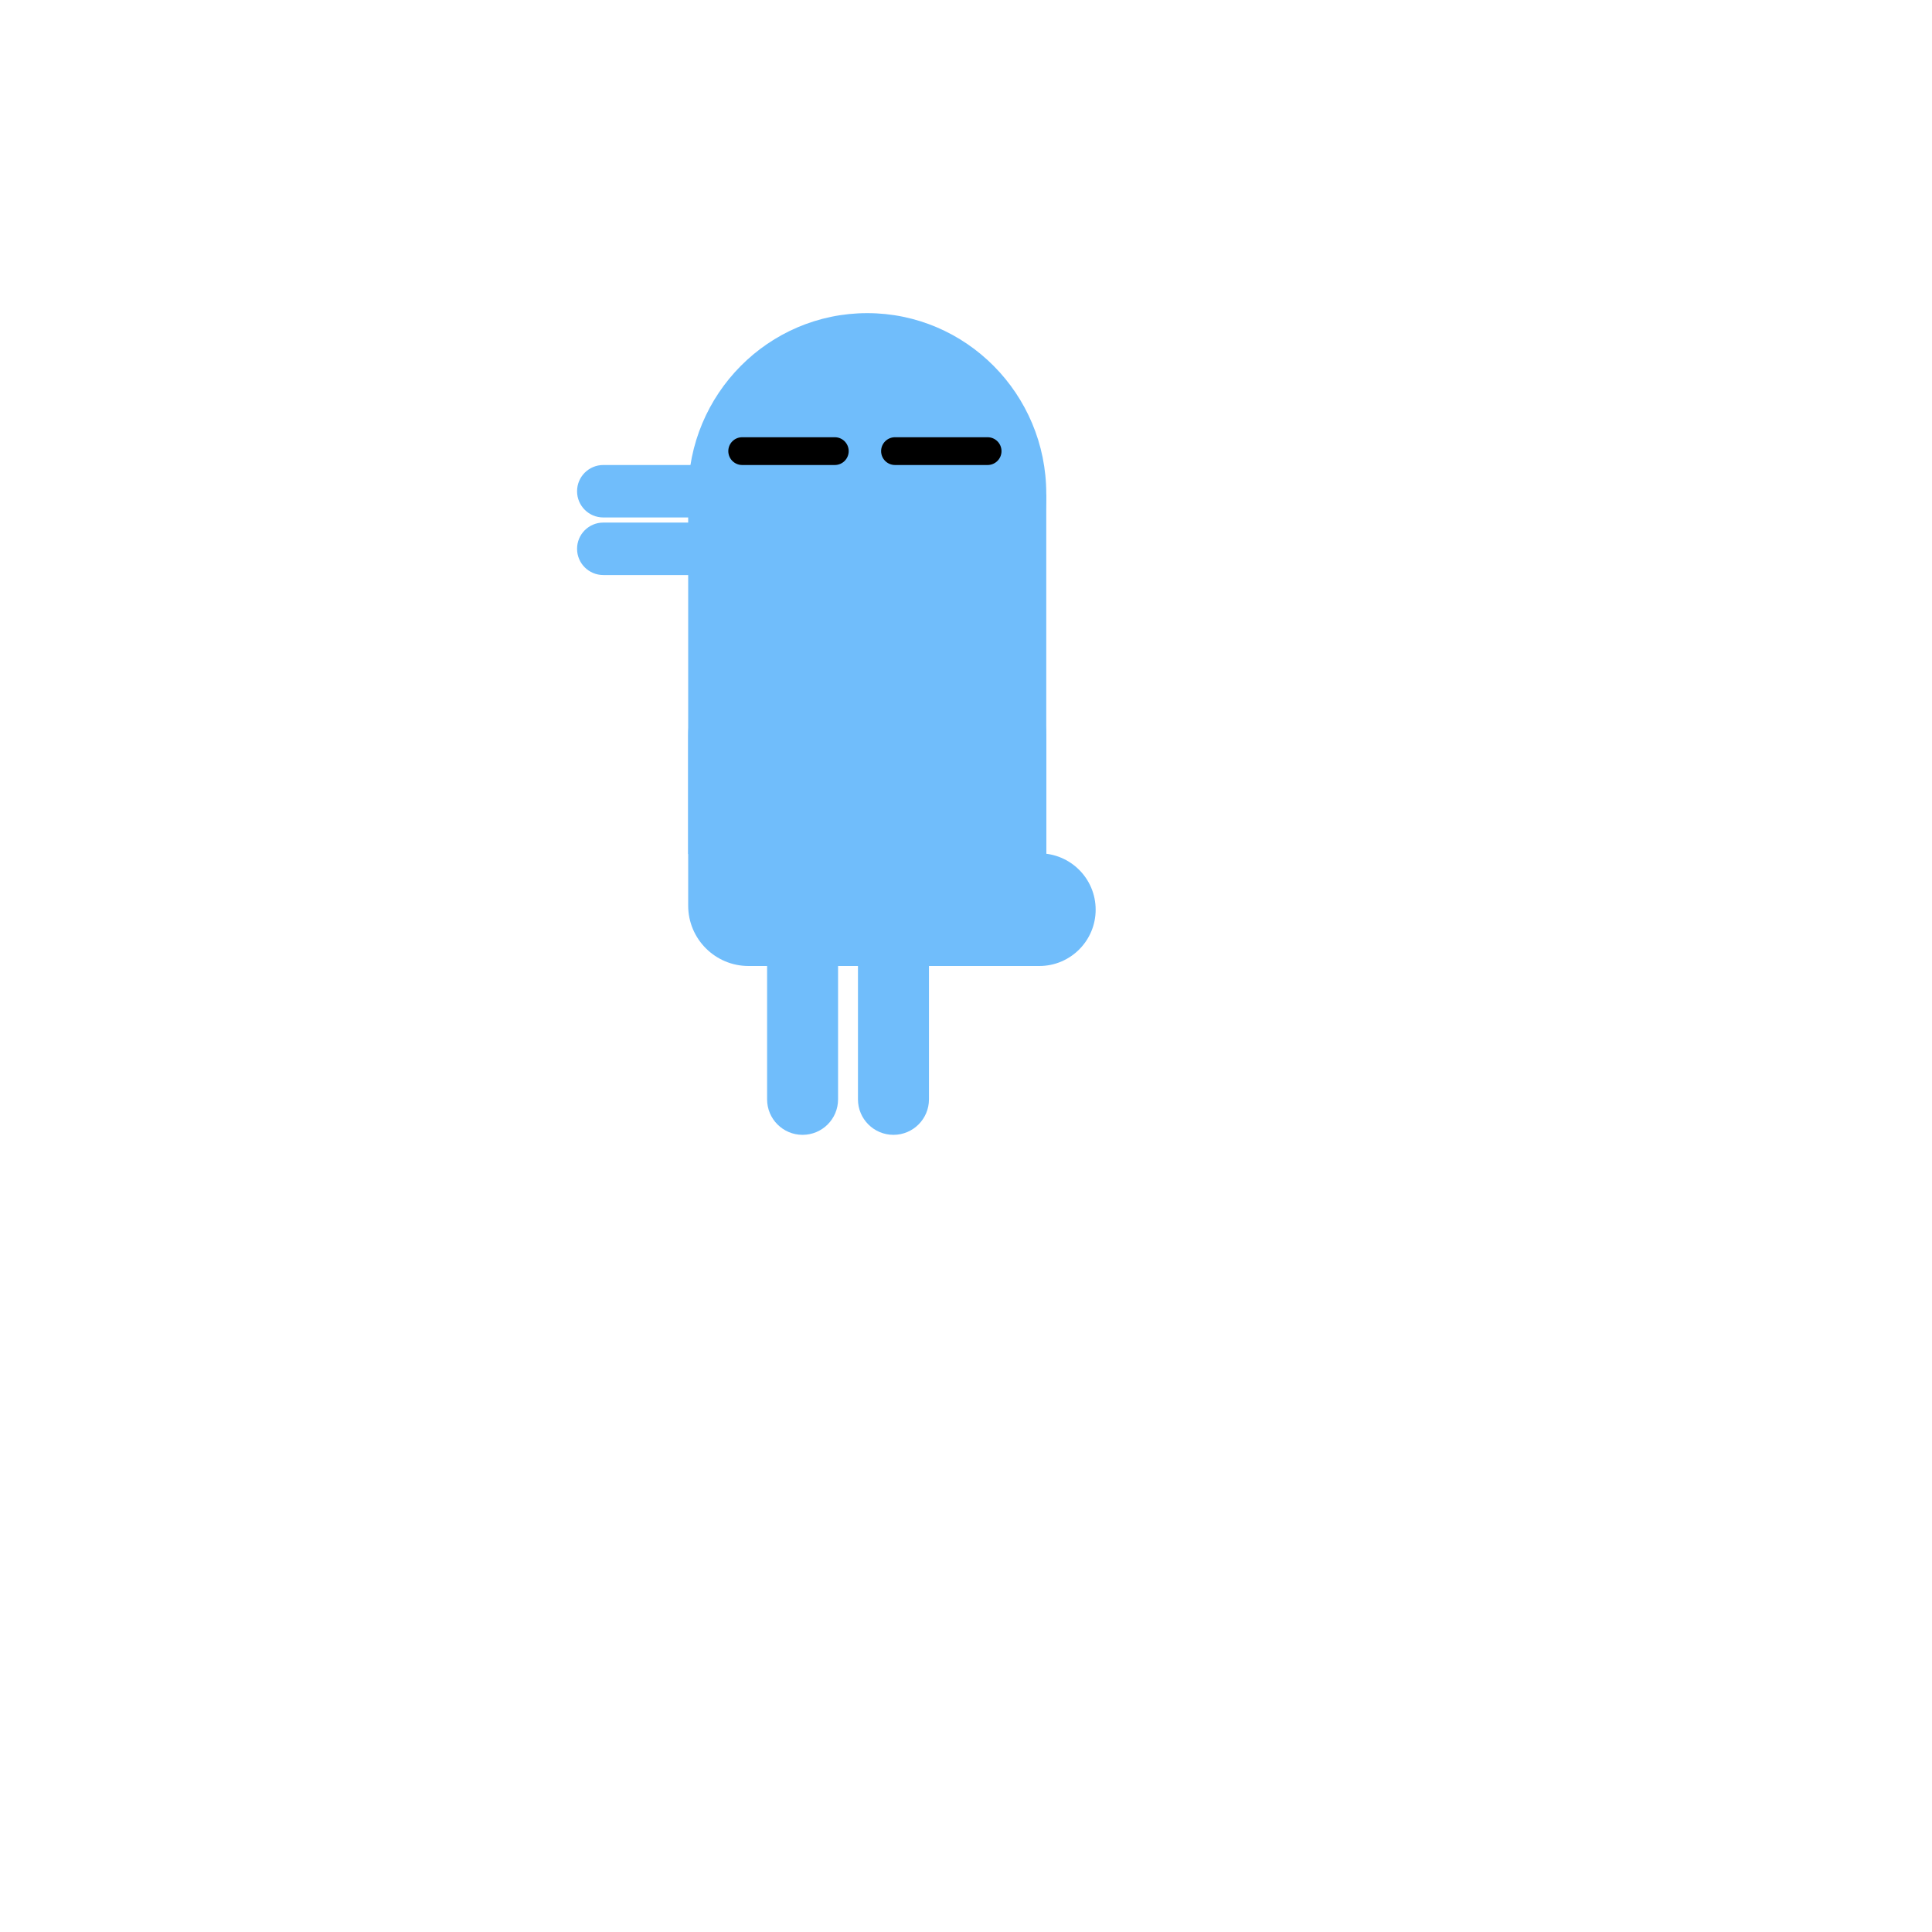 <?xml version="1.0" encoding="UTF-8" standalone="no"?>
<!DOCTYPE svg PUBLIC "-//W3C//DTD SVG 1.1//EN" "http://www.w3.org/Graphics/SVG/1.1/DTD/svg11.dtd">
<svg version="1.1" xmlns="http://www.w3.org/2000/svg" xmlns:xlink="http://www.w3.org/1999/xlink" preserveAspectRatio="xMidYMid meet" viewBox="0 0 640 640" width="900" height="900"><defs><path d="M346.59 163.55C346.59 196.56 320.01 223.37 287.28 223.37C254.55 223.37 227.97 196.56 227.97 163.55C227.97 130.53 254.55 103.73 287.28 103.73C320.01 103.73 346.59 130.53 346.59 163.55Z" id="a1GeAab0Yn"></path><path d="M227.97 163.8L346.59 163.8L346.59 282.93L227.97 282.93L227.97 163.8Z" id="eaU7IYvYk"></path><path d="M326.59 223.37C337.63 223.37 346.59 232.32 346.59 243.37C346.59 258.69 346.59 284.67 346.59 300C346.59 311.05 337.63 320 326.59 320C306.86 320 267.69 320 247.97 320C236.92 320 227.97 311.05 227.97 300C227.97 284.67 227.97 258.69 227.97 243.37C227.97 232.32 236.92 223.37 247.97 223.37C267.69 223.37 306.86 223.37 326.59 223.37Z" id="c2Dvp73JH6"></path><path d="M344.29 282.68C354.59 282.68 362.95 291.03 362.95 301.34C362.95 305.07 362.95 297.61 362.95 301.34C362.95 311.64 354.59 320 344.29 320C332.88 320 317.34 320 305.94 320C295.63 320 287.28 311.64 287.28 301.34C287.28 297.61 287.28 305.07 287.28 301.34C287.28 291.03 295.63 282.68 305.94 282.68C317.34 282.68 332.88 282.68 344.29 282.68Z" id="dAMbyPwql"></path><path d="M295.97 301.34C302.46 301.34 307.73 306.6 307.73 313.1C307.73 325.66 307.73 351.61 307.73 364.17C307.73 370.67 302.46 375.93 295.97 375.93C293.62 375.93 298.32 375.93 295.97 375.93C289.48 375.93 284.21 370.67 284.21 364.17C284.21 351.61 284.21 325.66 284.21 313.1C284.21 306.6 289.48 301.34 295.97 301.34C298.32 301.34 293.62 301.34 295.97 301.34Z" id="e3QxOuJW97"></path><path d="M265.86 301.34C272.36 301.34 277.62 306.6 277.62 313.1C277.62 325.66 277.62 351.61 277.62 364.17C277.62 370.67 272.36 375.93 265.86 375.93C263.51 375.93 268.22 375.93 265.86 375.93C259.37 375.93 254.11 370.67 254.11 364.17C254.11 351.61 254.11 325.66 254.11 313.1C254.11 306.6 259.37 301.34 265.86 301.34C268.22 301.34 263.51 301.34 265.86 301.34Z" id="c3BPusqN4Z"></path><path d="M232.57 154.04C237.37 154.04 241.26 157.93 241.26 162.73C241.26 164.47 241.26 160.99 241.26 162.73C241.26 167.53 237.37 171.42 232.57 171.42C224.29 171.42 208.13 171.42 199.85 171.42C195.05 171.42 191.16 167.53 191.16 162.73C191.16 160.99 191.16 164.47 191.16 162.73C191.16 157.93 195.05 154.04 199.85 154.04C208.13 154.04 224.29 154.04 232.57 154.04Z" id="bV5SRZUFn"></path><path d="M232.57 173.11C237.37 173.11 241.26 177 241.26 181.8C241.26 183.54 241.26 180.06 241.26 181.8C241.26 186.6 237.37 190.49 232.57 190.49C224.29 190.49 208.13 190.49 199.85 190.49C195.05 190.49 191.16 186.6 191.16 181.8C191.16 180.06 191.16 183.54 191.16 181.8C191.16 177 195.05 173.11 199.85 173.11C208.13 173.11 224.29 173.11 232.57 173.11Z" id="cjxkgaZ9G"></path><path d="M276.54 144.84C279.08 144.84 281.14 146.9 281.14 149.44C281.14 150.36 281.14 148.52 281.14 149.44C281.14 151.98 279.08 154.04 276.54 154.04C269.49 154.04 252.92 154.04 245.86 154.04C243.32 154.04 241.26 151.98 241.26 149.44C241.26 148.52 241.26 150.36 241.26 149.44C241.26 146.9 243.32 144.84 245.86 144.84C252.92 144.84 269.49 144.84 276.54 144.84Z" id="aB0WYcpkt"></path><path d="M327.16 144.84C329.7 144.84 331.76 146.9 331.76 149.44C331.76 150.36 331.76 148.52 331.76 149.44C331.76 151.98 329.7 154.04 327.16 154.04C320.1 154.04 303.54 154.04 296.48 154.04C293.94 154.04 291.88 151.98 291.88 149.44C291.88 148.52 291.88 150.36 291.88 149.44C291.88 146.9 293.94 144.84 296.48 144.84C303.54 144.84 320.1 144.84 327.16 144.84Z" id="b3gdXOZ9ca"></path></defs><g><g><g><use xlink:href="#a1GeAab0Yn" opacity="1" fill="#70bdfb" fill-opacity="1"></use></g><g><use xlink:href="#eaU7IYvYk" opacity="1" fill="#70bdfb" fill-opacity="1"></use></g><g><use xlink:href="#c2Dvp73JH6" opacity="1" fill="#70bdfb" fill-opacity="1"></use></g><g><use xlink:href="#dAMbyPwql" opacity="1" fill="#70bdfb" fill-opacity="1"></use></g><g><use xlink:href="#e3QxOuJW97" opacity="1" fill="#70bdfb" fill-opacity="1"></use></g><g><use xlink:href="#c3BPusqN4Z" opacity="1" fill="#70bdfb" fill-opacity="1"></use></g><g><use xlink:href="#bV5SRZUFn" opacity="1" fill="#70bdfb" fill-opacity="1"></use></g><g><use xlink:href="#cjxkgaZ9G" opacity="1" fill="#70bdfb" fill-opacity="1"></use></g><g><use xlink:href="#aB0WYcpkt" opacity="1" fill="#000000" fill-opacity="1"></use></g><g><use xlink:href="#b3gdXOZ9ca" opacity="1" fill="#000000" fill-opacity="1"></use></g></g></g></svg>